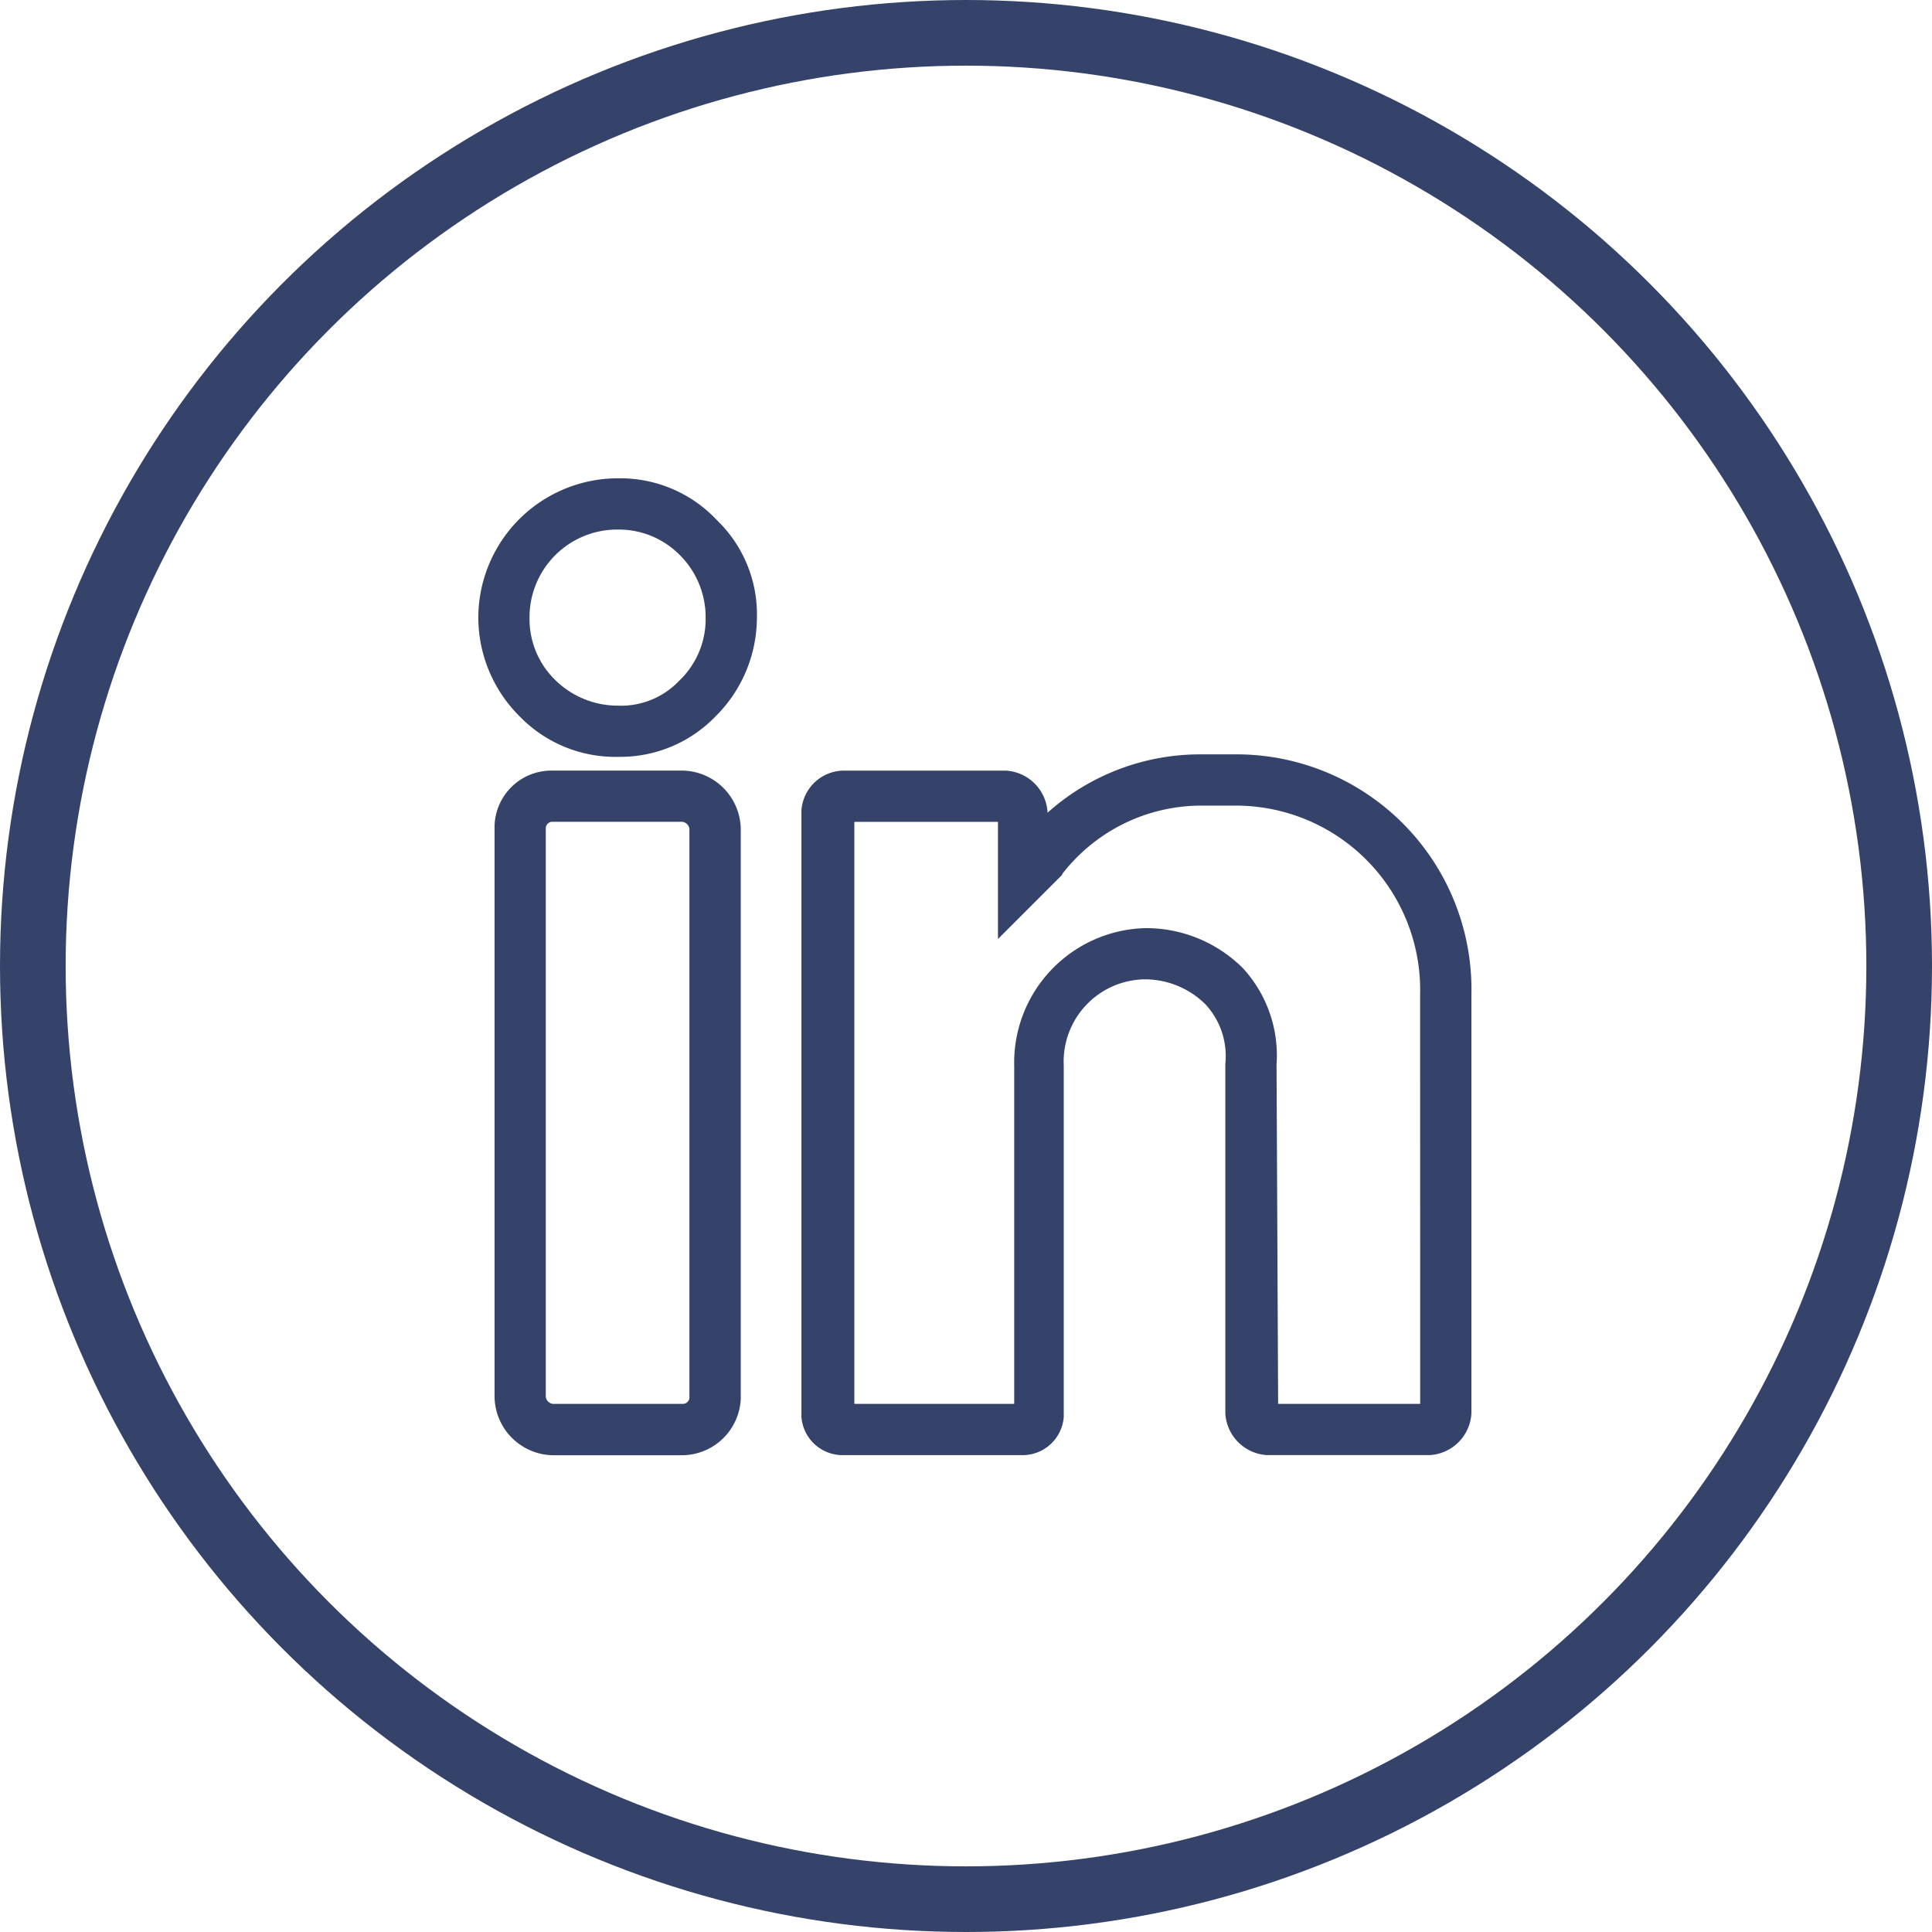 <svg xmlns="http://www.w3.org/2000/svg" width="103" height="103" viewBox="0 0 103 103">
  <g id="linkedin_icon" transform="translate(-4190 639)">
    <g id="_016-linkedin" data-name="016-linkedin" transform="translate(4216 -613)">
      <g id="Group_123" data-name="Group 123" transform="translate(0 0)">
        <g id="Group_122" data-name="Group 122">
          <path id="Path_126" data-name="Path 126" d="M6.012,4.267A6.946,6.946,0,0,0-1,11.192a6.941,6.941,0,0,0,2.078,4.934,6.6,6.6,0,0,0,4.848,1.991H6.1a6.562,6.562,0,0,0,4.675-1.991,6.941,6.941,0,0,0,2.078-4.934A6.469,6.469,0,0,0,10.86,6.345,6.552,6.552,0,0,0,6.012,4.267ZM9.561,14.915a4.768,4.768,0,0,1-3.636,1.472A5.254,5.254,0,0,1,2.29,14.915,5.034,5.034,0,0,1,.731,11.193,5.174,5.174,0,0,1,6.012,6,5.051,5.051,0,0,1,9.561,7.47a5.175,5.175,0,0,1,1.558,3.722A5.034,5.034,0,0,1,9.561,14.915Z" transform="translate(1 -4.267)" fill="#35436a" stroke="#35436a" stroke-width="1"/>
          <path id="Path_127" data-name="Path 127" d="M17.056,157.867H10.044a2.532,2.532,0,0,0-2.511,2.6v30.3a2.663,2.663,0,0,0,2.6,2.6h6.926a2.648,2.648,0,0,0,2.6-2.511V160.464A2.663,2.663,0,0,0,17.056,157.867Zm.866,32.983a.854.854,0,0,1-.866.779H10.13a.931.931,0,0,1-.866-.866v-30.3a.854.854,0,0,1,.779-.866h7.012a.931.931,0,0,1,.866.866Z" transform="translate(-6.667 -142.285)" fill="#35436a" stroke="#35436a" stroke-width="1"/>
          <path id="Path_128" data-name="Path 128" d="M191.407,149.333H189.59a11.694,11.694,0,0,0-8.657,3.809V151.93A1.862,1.862,0,0,0,179.2,150.2h-8.657a1.778,1.778,0,0,0-1.731,1.645v32.29a1.7,1.7,0,0,0,1.731,1.558h9.523a1.7,1.7,0,0,0,1.731-1.558v-18.7a4.887,4.887,0,0,1,4.761-5.108A5.1,5.1,0,0,1,190.2,161.8a4.546,4.546,0,0,1,1.212,3.549V183.96a1.862,1.862,0,0,0,1.731,1.731H201.8a1.862,1.862,0,0,0,1.731-1.731V161.626A12.031,12.031,0,0,0,191.407,149.333ZM201.8,183.874l-.087.087h-8.484l-.087-18.612a6.375,6.375,0,0,0-1.645-4.761,6.809,6.809,0,0,0-4.848-1.991,6.675,6.675,0,0,0-6.493,6.839V183.96h-9.523V151.93h8.57l.087.087v5.454l2.337-2.337.087-.087a9.878,9.878,0,0,1,7.964-3.982h1.818a10.33,10.33,0,0,1,10.3,10.561Z" transform="translate(-151.586 -134.616)" fill="#35436a" stroke="#35436a" stroke-width="1"/>
        </g>
      </g>
    </g>
    <g id="Ellipse_62" data-name="Ellipse 62" transform="translate(4190 -639)" fill="none" stroke="#35436a" stroke-width="3.5">
      <circle cx="51.5" cy="51.5" r="51.5" stroke="none"/>
      <circle cx="51.5" cy="51.5" r="49.75" fill="none"/>
    </g>
  </g>
</svg>
